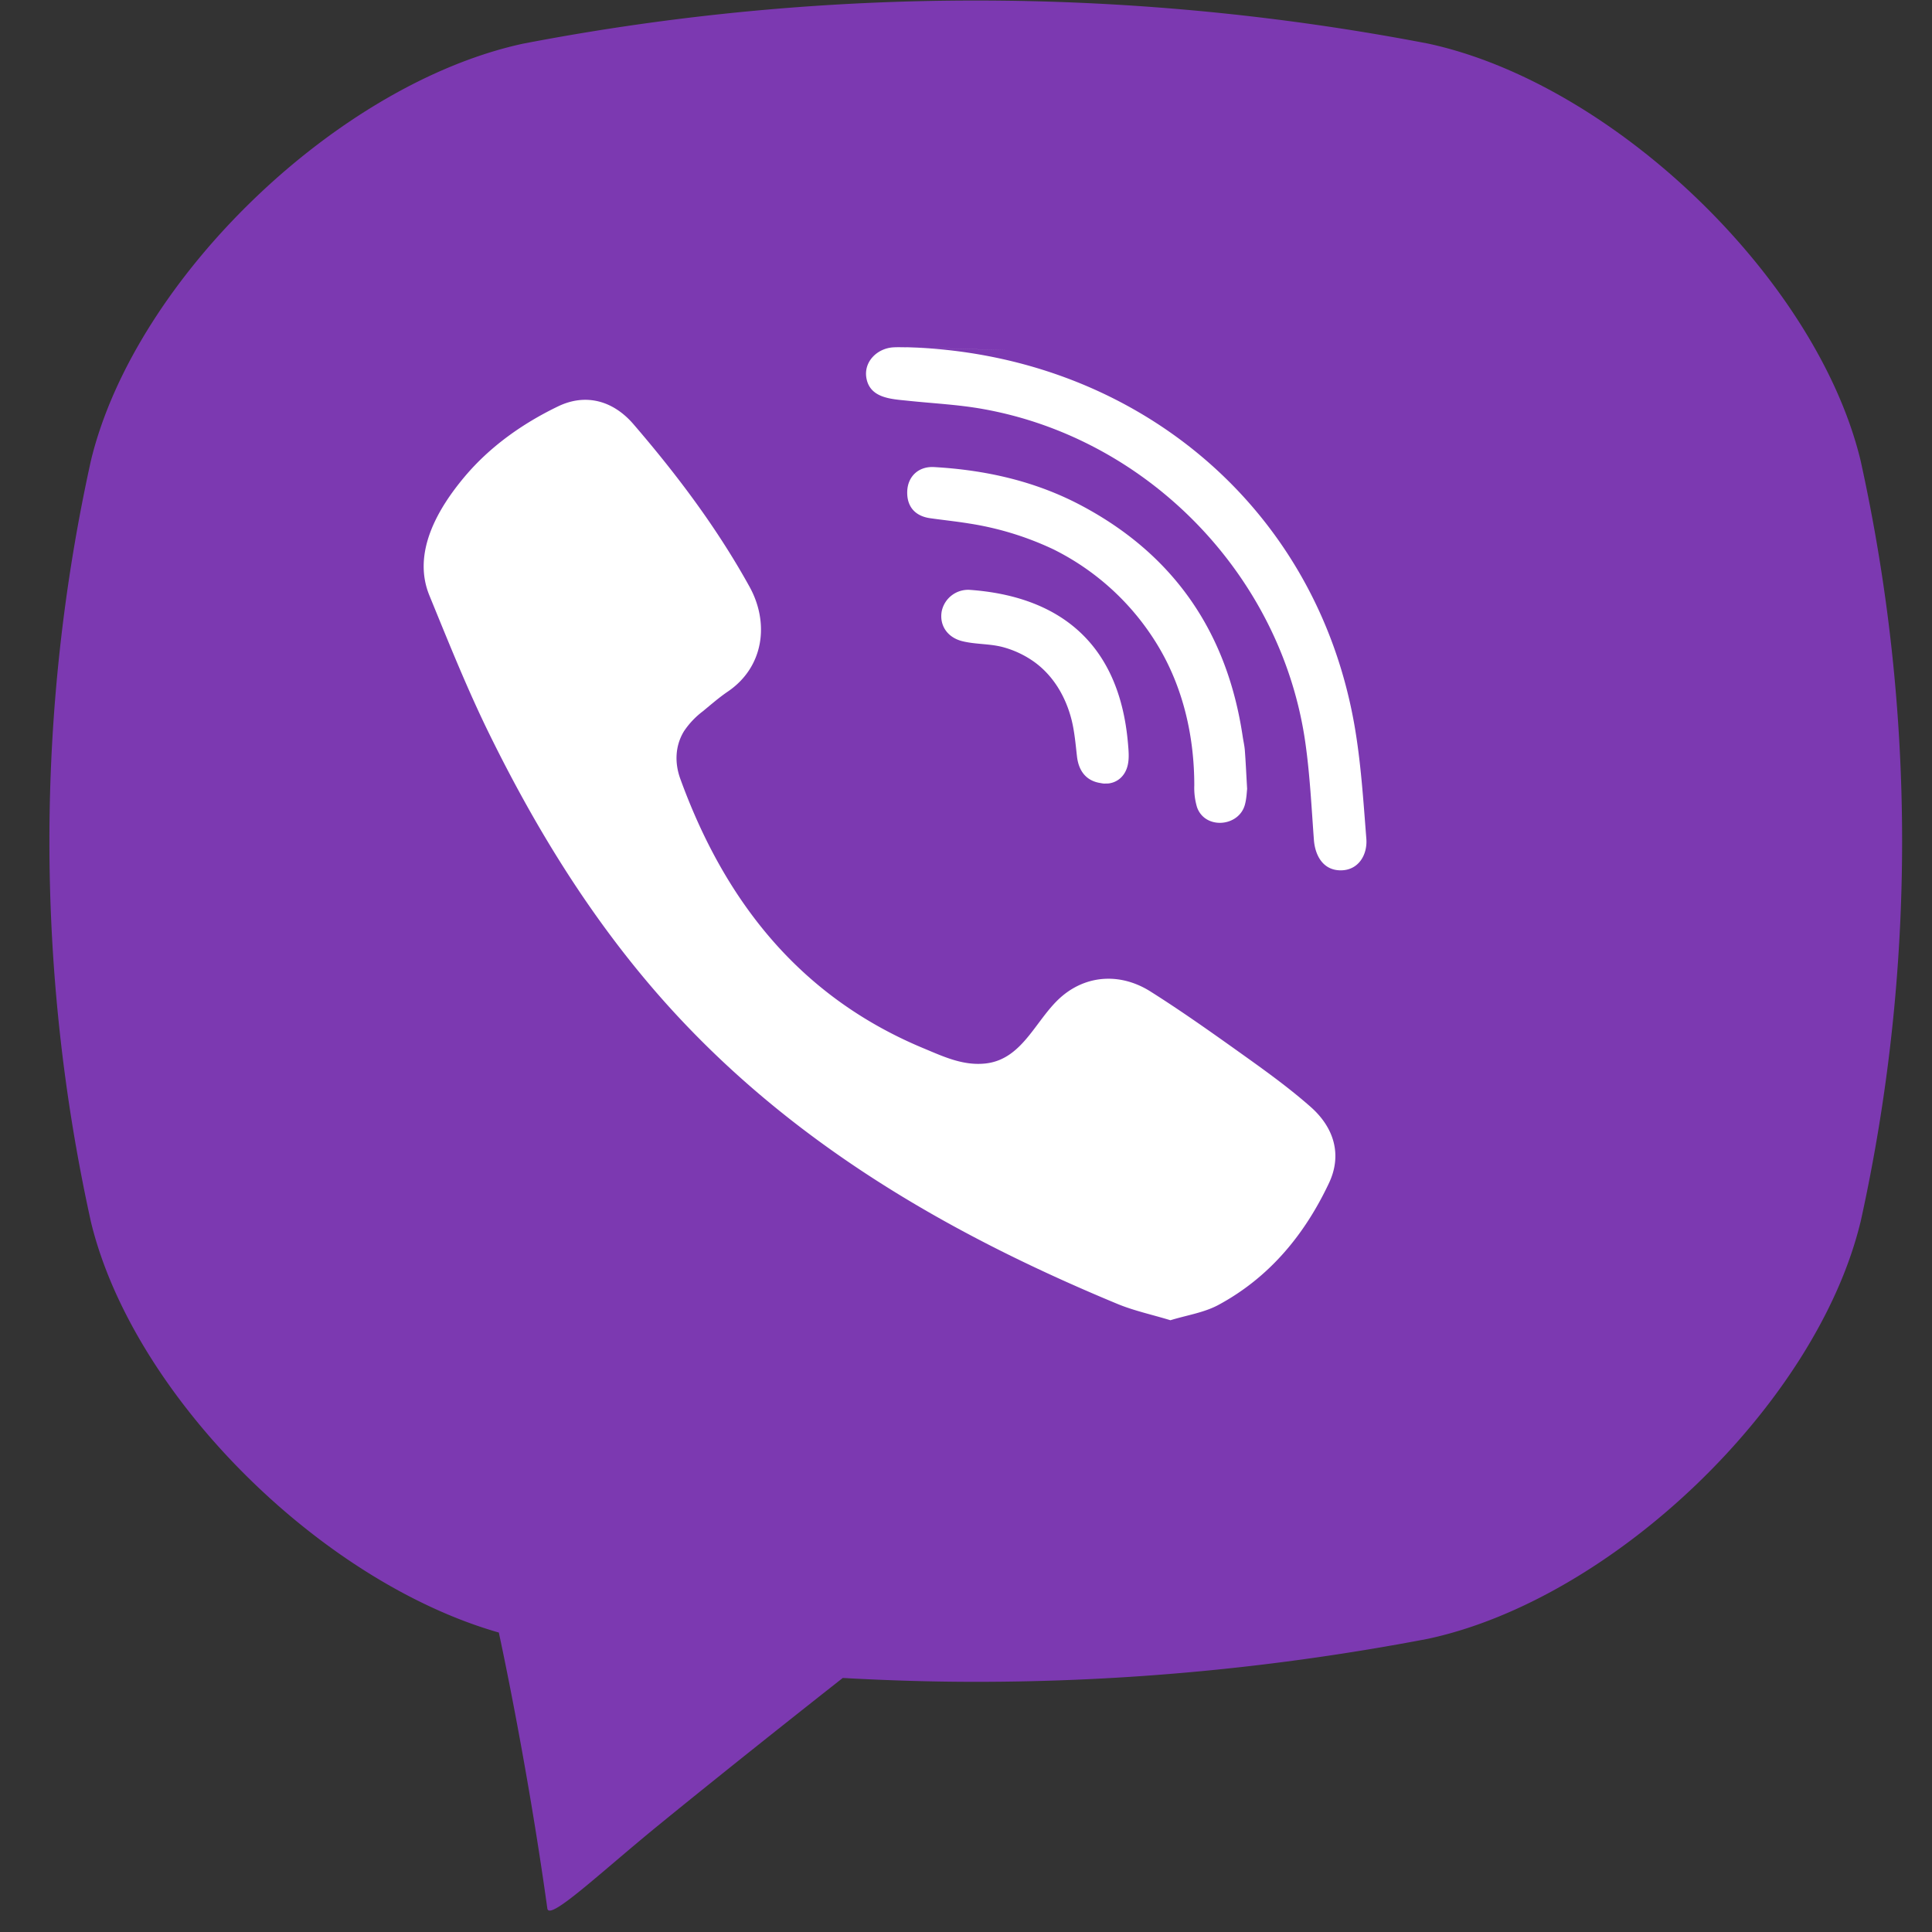 <svg viewBox="0 0 37 37" xmlns="http://www.w3.org/2000/svg" fill-rule="evenodd" clip-rule="evenodd" stroke-linejoin="round" stroke-miterlimit="2"><rect x="0" y="0" width="37" height="37" fill="#333333" stroke="none"/><path d="M35.634 8.827l-.01-.042c-.857-3.461-4.716-7.174-8.26-7.947l-.04-.008a45.885 45.885 0 00-17.274 0l-.041.008c-3.543.773-7.402 4.486-8.259 7.947l-.01.042a33.817 33.817 0 000 14.566l.01.042c.82 3.313 4.392 6.855 7.803 7.83 0 0 .534 2.44.929 5.284.035.25 1.016-.688 2.153-1.614 1.6-1.304 3.505-2.8 3.505-2.8.848.047 1.698.074 2.547.074 2.886 0 5.772-.273 8.638-.82l.04-.008c3.543-.772 7.402-4.486 8.258-7.946l.011-.042a33.817 33.817 0 000-14.566z" fill="#7c39b1" fill-rule="nonzero"/><path d="M22.415 25.284c-.358-.109-.7-.182-1.016-.313-3.283-1.362-6.303-3.119-8.696-5.812-1.36-1.532-2.426-3.26-3.326-5.09-.427-.868-.787-1.77-1.154-2.666-.334-.817.159-1.66.677-2.276.487-.578 1.113-1.02 1.791-1.346.53-.254 1.052-.107 1.439.341.835.97 1.603 1.99 2.224 3.114.383.692.278 1.537-.415 2.008-.168.114-.322.249-.479.378a1.583 1.583 0 00-.36.38c-.173.282-.182.612-.07.917.854 2.348 2.294 4.174 4.657 5.157.378.157.758.34 1.194.29.73-.086.965-.885 1.477-1.304.5-.408 1.138-.414 1.676-.073.539.34 1.06.706 1.58 1.076.508.363 1.015.718 1.485 1.132.452.398.607.92.353 1.459-.466.989-1.143 1.81-2.12 2.336-.276.148-.606.196-.917.292-.358-.109.311-.096 0 0zM17.36 6.65c4.293.121 7.82 2.97 8.575 7.215.128.724.174 1.463.232 2.197.024.309-.15.602-.484.606-.344.004-.5-.284-.521-.593-.045-.61-.075-1.224-.16-1.83-.444-3.198-2.994-5.844-6.178-6.412-.479-.086-.97-.108-1.454-.16-.307-.031-.709-.05-.777-.431-.057-.32.213-.574.518-.59.082-.005.166-.001.249-.001 4.293.12-.083 0 0 0z" fill="#fff" fill-rule="nonzero"/><path d="M23.884 15.11c-.007.053-.01.179-.042.298-.114.43-.767.484-.918.05a1.301 1.301 0 01-.052-.415c0-.91-.199-1.818-.657-2.61a4.856 4.856 0 00-2.036-1.91 5.865 5.865 0 00-1.623-.498c-.245-.04-.492-.065-.738-.1-.298-.04-.457-.23-.443-.524.013-.275.214-.473.514-.456.985.056 1.937.269 2.813.733 1.781.943 2.799 2.432 3.096 4.42.013.09.035.18.042.27.017.223.027.447.044.741-.007.054-.017-.294 0 0z" fill="#fff" fill-rule="nonzero"/><path d="M21.214 15.005c-.36.007-.552-.192-.589-.522-.026-.23-.046-.462-.1-.685-.109-.44-.342-.848-.713-1.118a1.864 1.864 0 00-.58-.28c-.263-.076-.537-.055-.8-.12-.285-.069-.443-.3-.398-.568a.516.516 0 01.544-.415c1.664.12 2.855.98 3.024 2.94.012.139.026.285-.005.417-.052.227-.22.34-.383.351-.36.007.163-.011 0 0z" fill="#fff" fill-rule="nonzero"/></svg>
